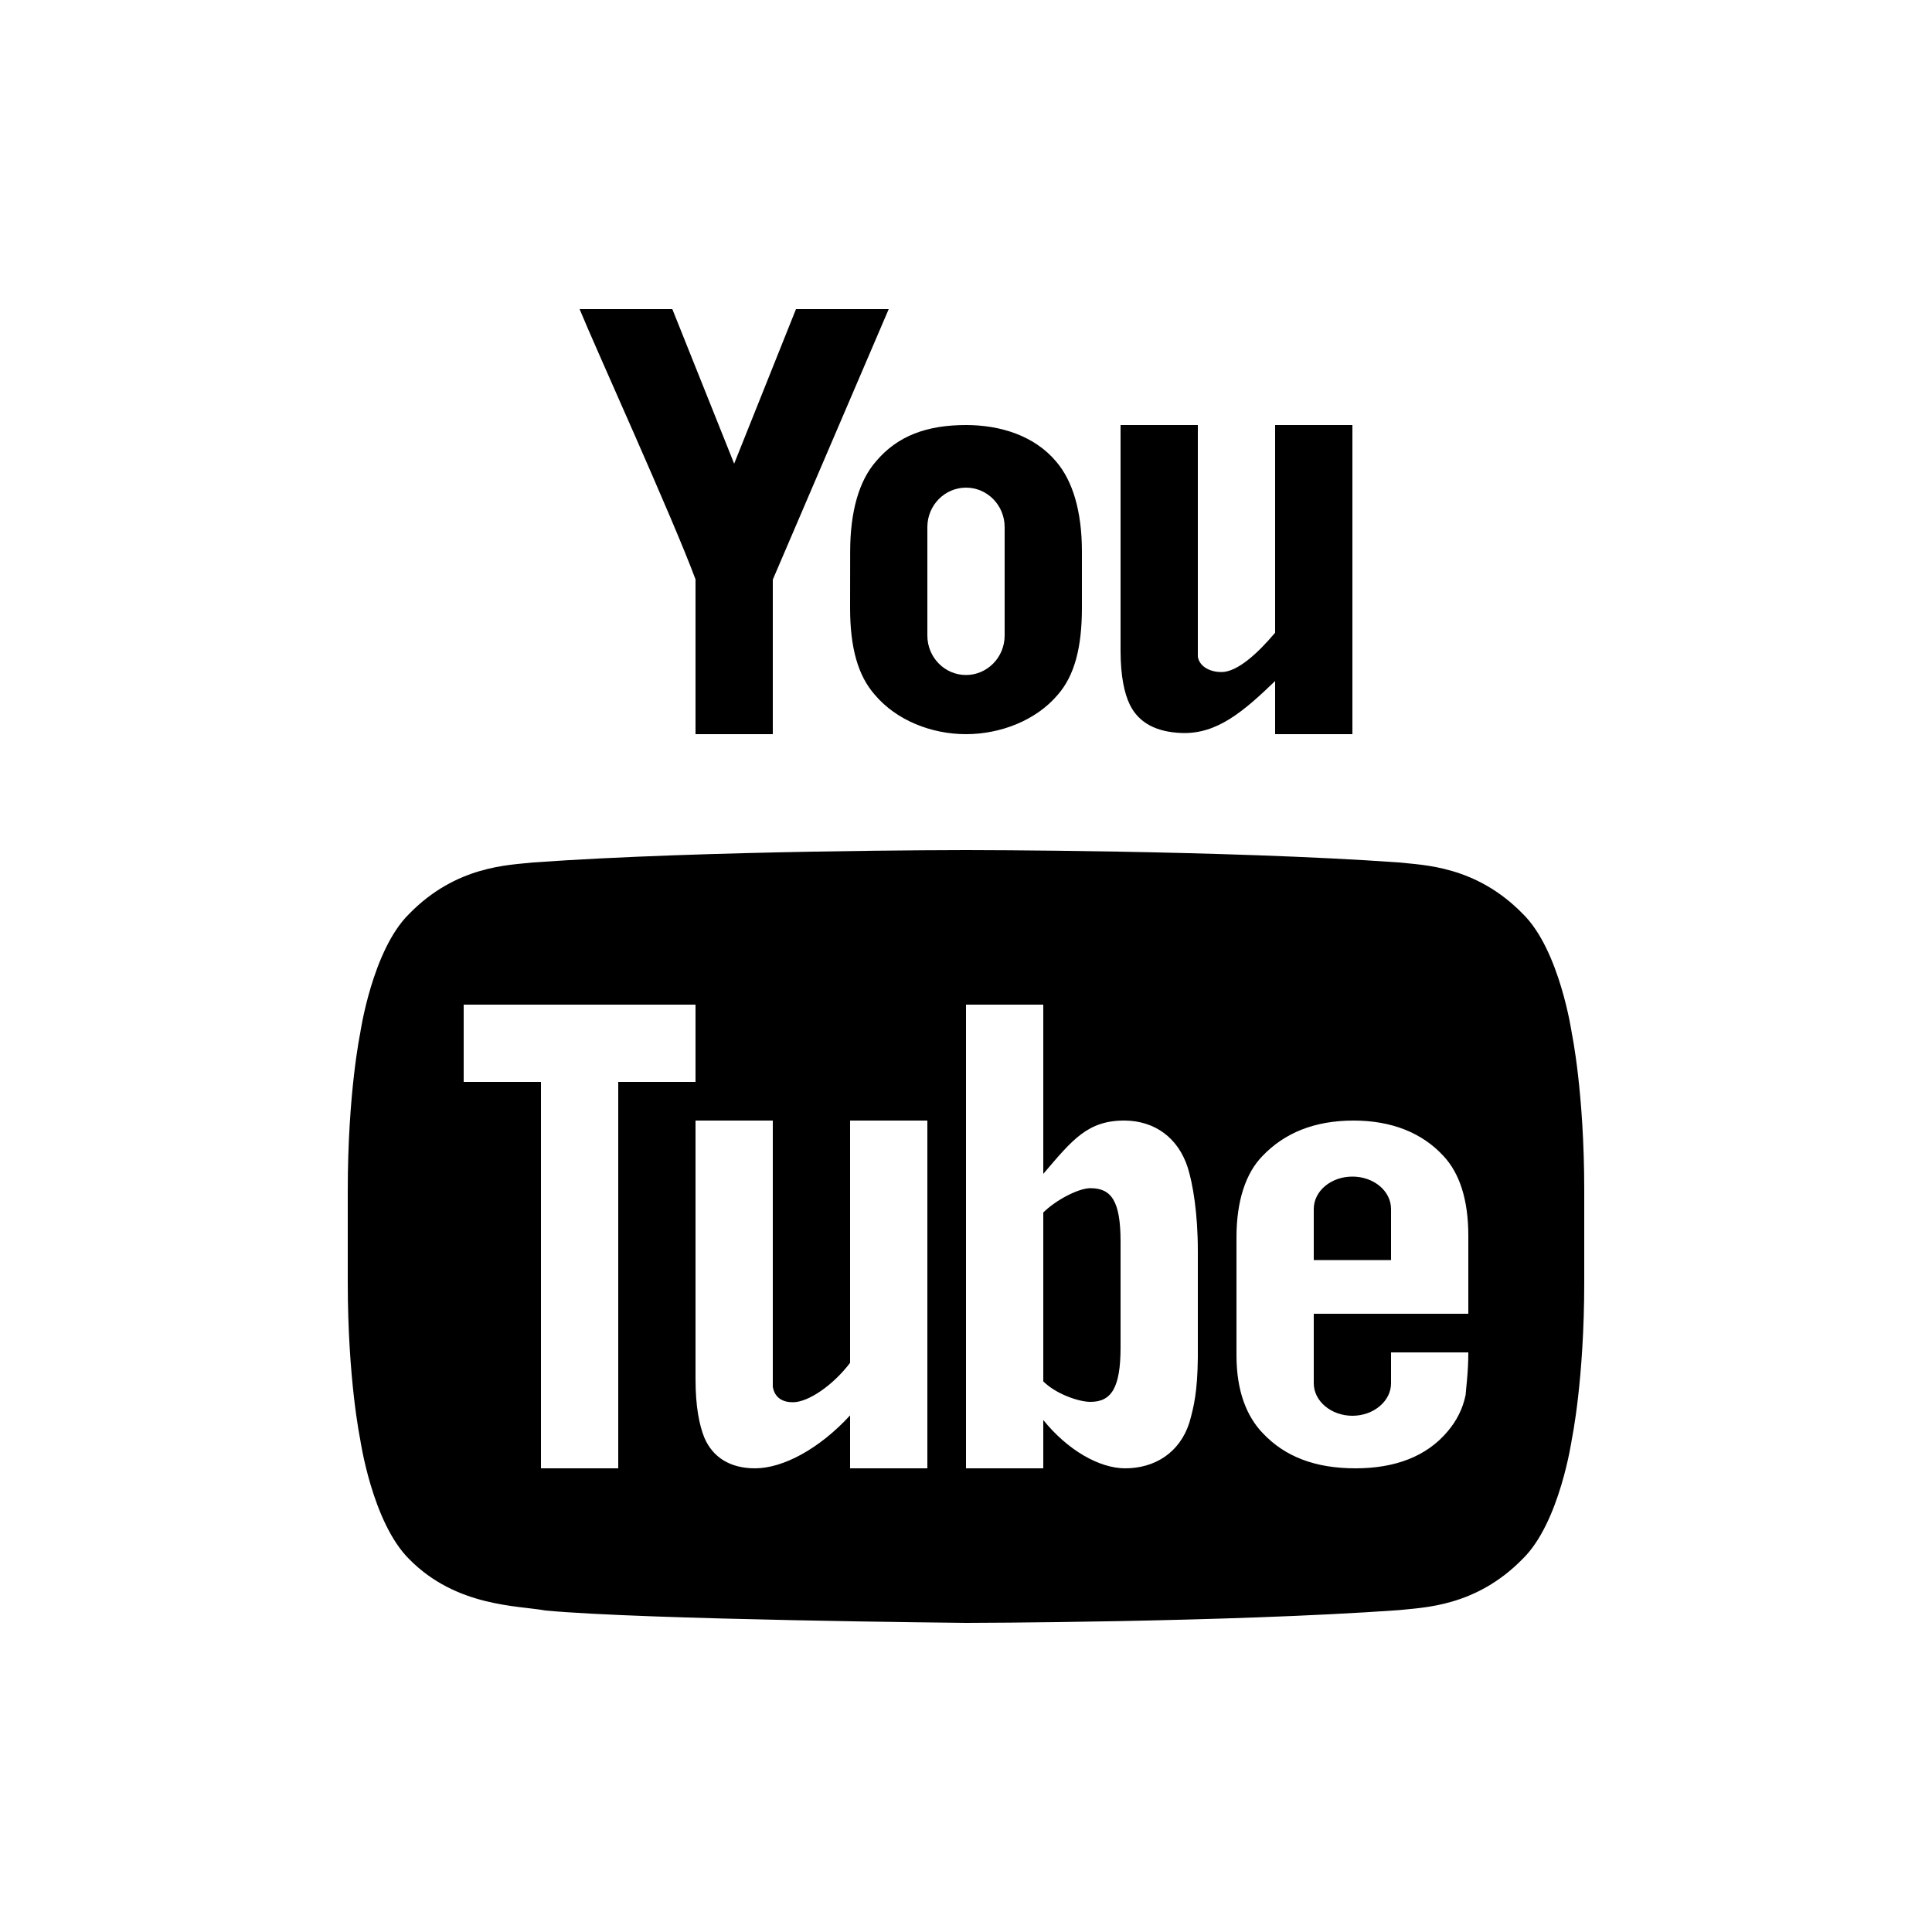 <svg xmlns="http://www.w3.org/2000/svg"  viewBox="0 0 50 50" width="50px" height="50px">
<path d="M33 11v5.375c-.455.539-.979 1.018-1.391 1.018-.273 0-.559-.126-.609-.393 0-1.625 0-6 0-6h-2v5.838c0 .66.099 1.109.239 1.397.23.473.689.714 1.35.735C31.5 19 32.185 18.41 33 17.625V19h2v-8H33zM23 8h-2.4L19 12l-1.6-4H15c.414 1.013 2.402 5.381 3 6.994V19h2v-4L23 8zM27.333 11.945C26.771 11.275 25.889 11 25 11c-1.006 0-1.772.275-2.333.945-.433.495-.665 1.29-.665 2.337L22 15.727c0 1.041.206 1.761.639 2.252C23.201 18.646 24.111 19 25 19s1.815-.354 2.378-1.023C27.804 17.487 28 16.768 28 15.727v-1.452C28 13.227 27.759 12.44 27.333 11.945zM26 16.448c0 .563-.448 1.021-1 1.021s-1-.457-1-1.021c0-.162 0-2.645 0-2.807 0-.563.448-1.021 1-1.021s1 .457 1 1.021C26 13.803 26 16.286 26 16.448zM28.22 30.75c-.31 0-.9.31-1.22.63v4.37c.32.32.91.53 1.22.53.54 0 .78-.36.78-1.41v-2.74C29 31.08 28.76 30.75 28.22 30.75zM28.22 30.75c-.31 0-.9.31-1.22.63v4.37c.32.32.91.53 1.22.53.54 0 .78-.36.78-1.41v-2.74C29 31.08 28.76 30.75 28.22 30.75zM40.68 26.75c0 0-.31-2.16-1.27-3.1-1.22-1.25-2.58-1.26-3.21-1.33C31.72 22 25.01 22 25.01 22h-.02c0 0-6.71 0-11.19.32-.63.07-1.99.08-3.21 1.33-.96.94-1.27 3.1-1.27 3.1S9 28.28 9 30.81v2.37c0 2.53.32 4.06.32 4.06s.31 2.16 1.27 3.11c1.22 1.24 2.82 1.2 3.53 1.33C16.68 41.92 25 42 25 42s6.72-.01 11.2-.33c.63-.07 1.99-.08 3.21-1.33.96-.94 1.27-3.1 1.27-3.1S41 35.71 41 33.18v-2.37C41 28.28 40.68 26.75 40.68 26.75zM16 38h-2V28h-2v-2h6v2h-2V38zM24 38h-2v-1.37C21.21 37.49 20.27 38 19.54 38c-.64 0-1.09-.28-1.31-.79C18.1 36.89 18 36.41 18 35.69V29h2v6.89c.05.29.26.4.52.4.4 0 1.04-.44 1.48-1.02V29h2V38zM31 35.13c-.01.88-.1 1.27-.22 1.69C30.53 37.6 29.88 38 29.12 38c-.67 0-1.49-.47-2.12-1.25V38h-2V26h2v4.38c.75-.88 1.15-1.39 2.12-1.38.76.01 1.37.44 1.62 1.22.13.42.26 1.17.26 2.16V35.13zM38 34h-4v1.8c0 .46.45.84 1 .84s1-.38 1-.84V35h2c0 .51-.06.94-.07 1.1-.07.35-.23.67-.47.95C36.92 37.69 36.11 38 35.08 38c-1.04 0-1.82-.3-2.39-.9C32.27 36.67 32 36.01 32 35.08v-3.06c0-.94.24-1.66.67-2.1.57-.6 1.35-.92 2.36-.92.99 0 1.78.32 2.33.92.41.44.64 1.12.64 2.06V34zM35 30.45c-.55 0-1 .37-1 .84v1.32h2v-1.32C36 30.82 35.55 30.45 35 30.45zM28.22 30.75c-.31 0-.9.31-1.22.63v4.37c.32.32.91.53 1.22.53.54 0 .78-.36.78-1.41v-2.74C29 31.08 28.76 30.75 28.22 30.75z"/>
</svg>